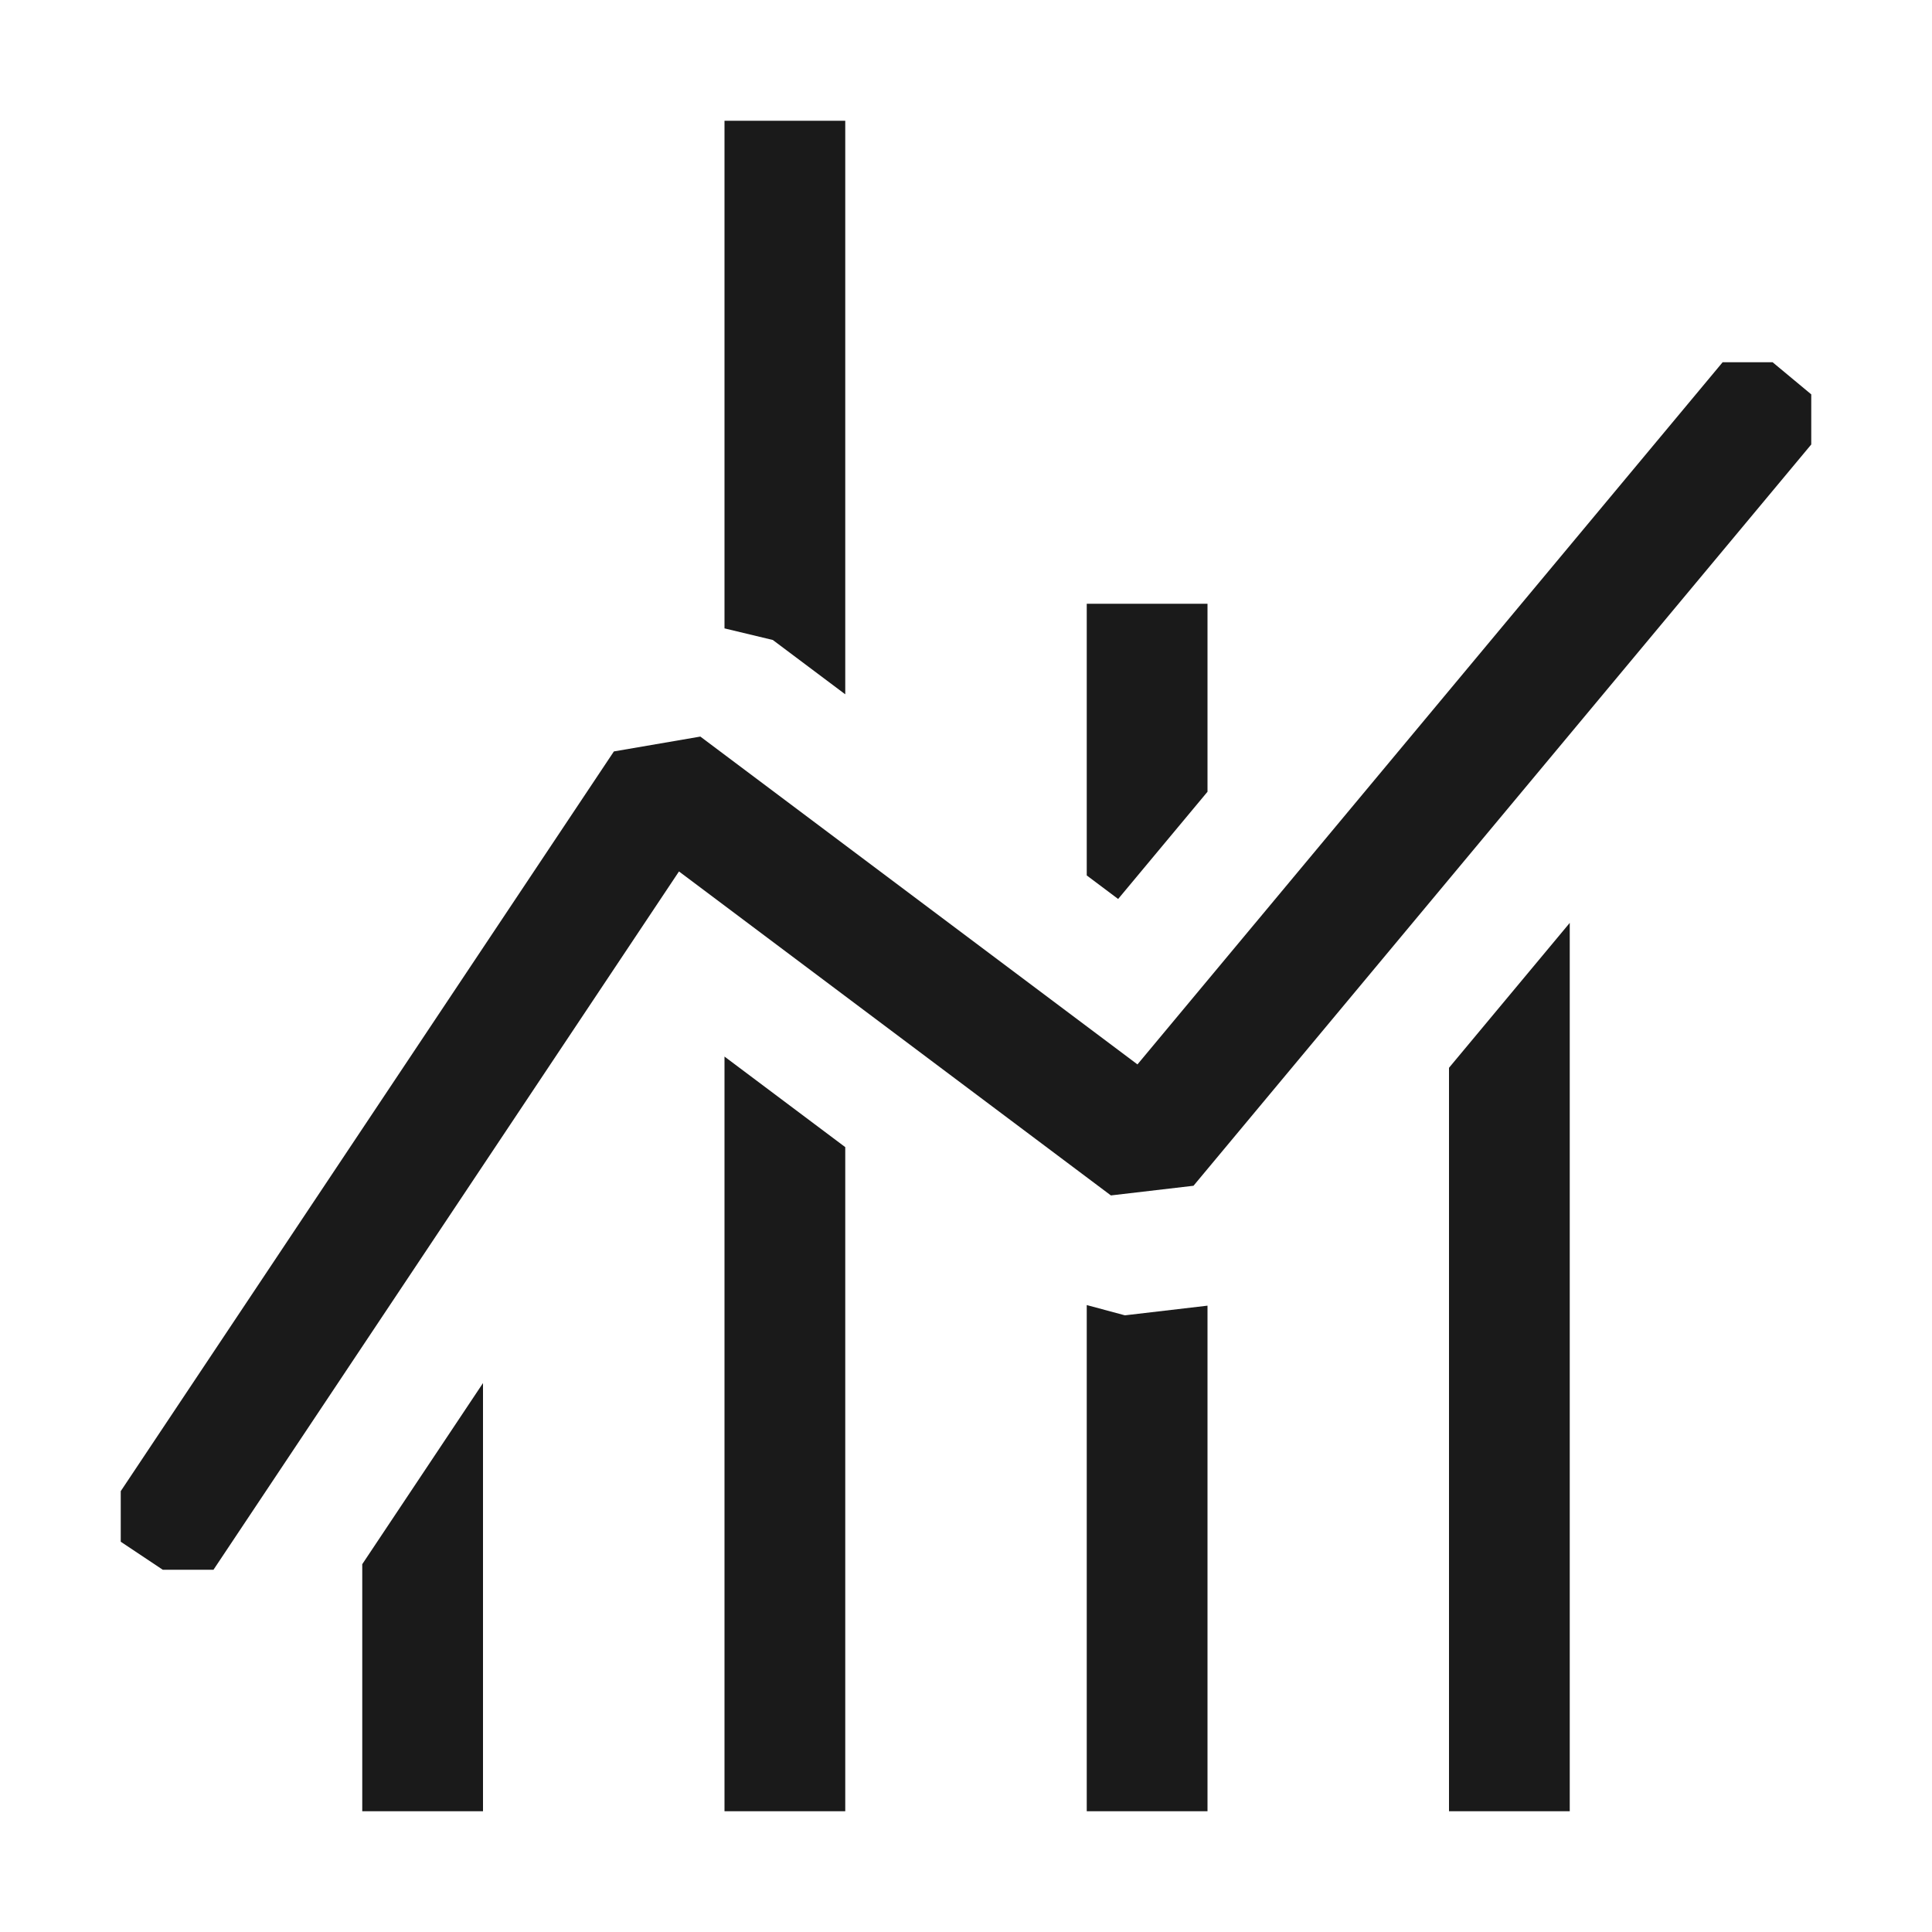 <svg width="16" height="16" viewBox="0 0 16 16" fill="#1A1A1A" xmlns="http://www.w3.org/2000/svg">
<path d="M7 1H6v4.204l.4.096.6.45V1Z" class="jss1007 jss3411"></path>
<path d="M1 12.349v.419l.348.232h.42l3.855-5.783L9.2 9.9l.684-.08L15 3.681v-.415L14.68 3h-.414L9.42 8.815 5.8 6.1l-.716.123L1 12.349Z" class="jss1007 jss3411"></path>
<path d="M3 15v-2.046l1-1.5V15H3Zm3 0V8.75l1 .75V15H6Zm3 0v-4.192l.316.085.684-.08V15H9Zm3 0V8.843l1-1.2V15h-1ZM10 5v1.557l-.74.888L9 7.25V5h1Z" class="jss1007 jss3411"></path>
</svg>
